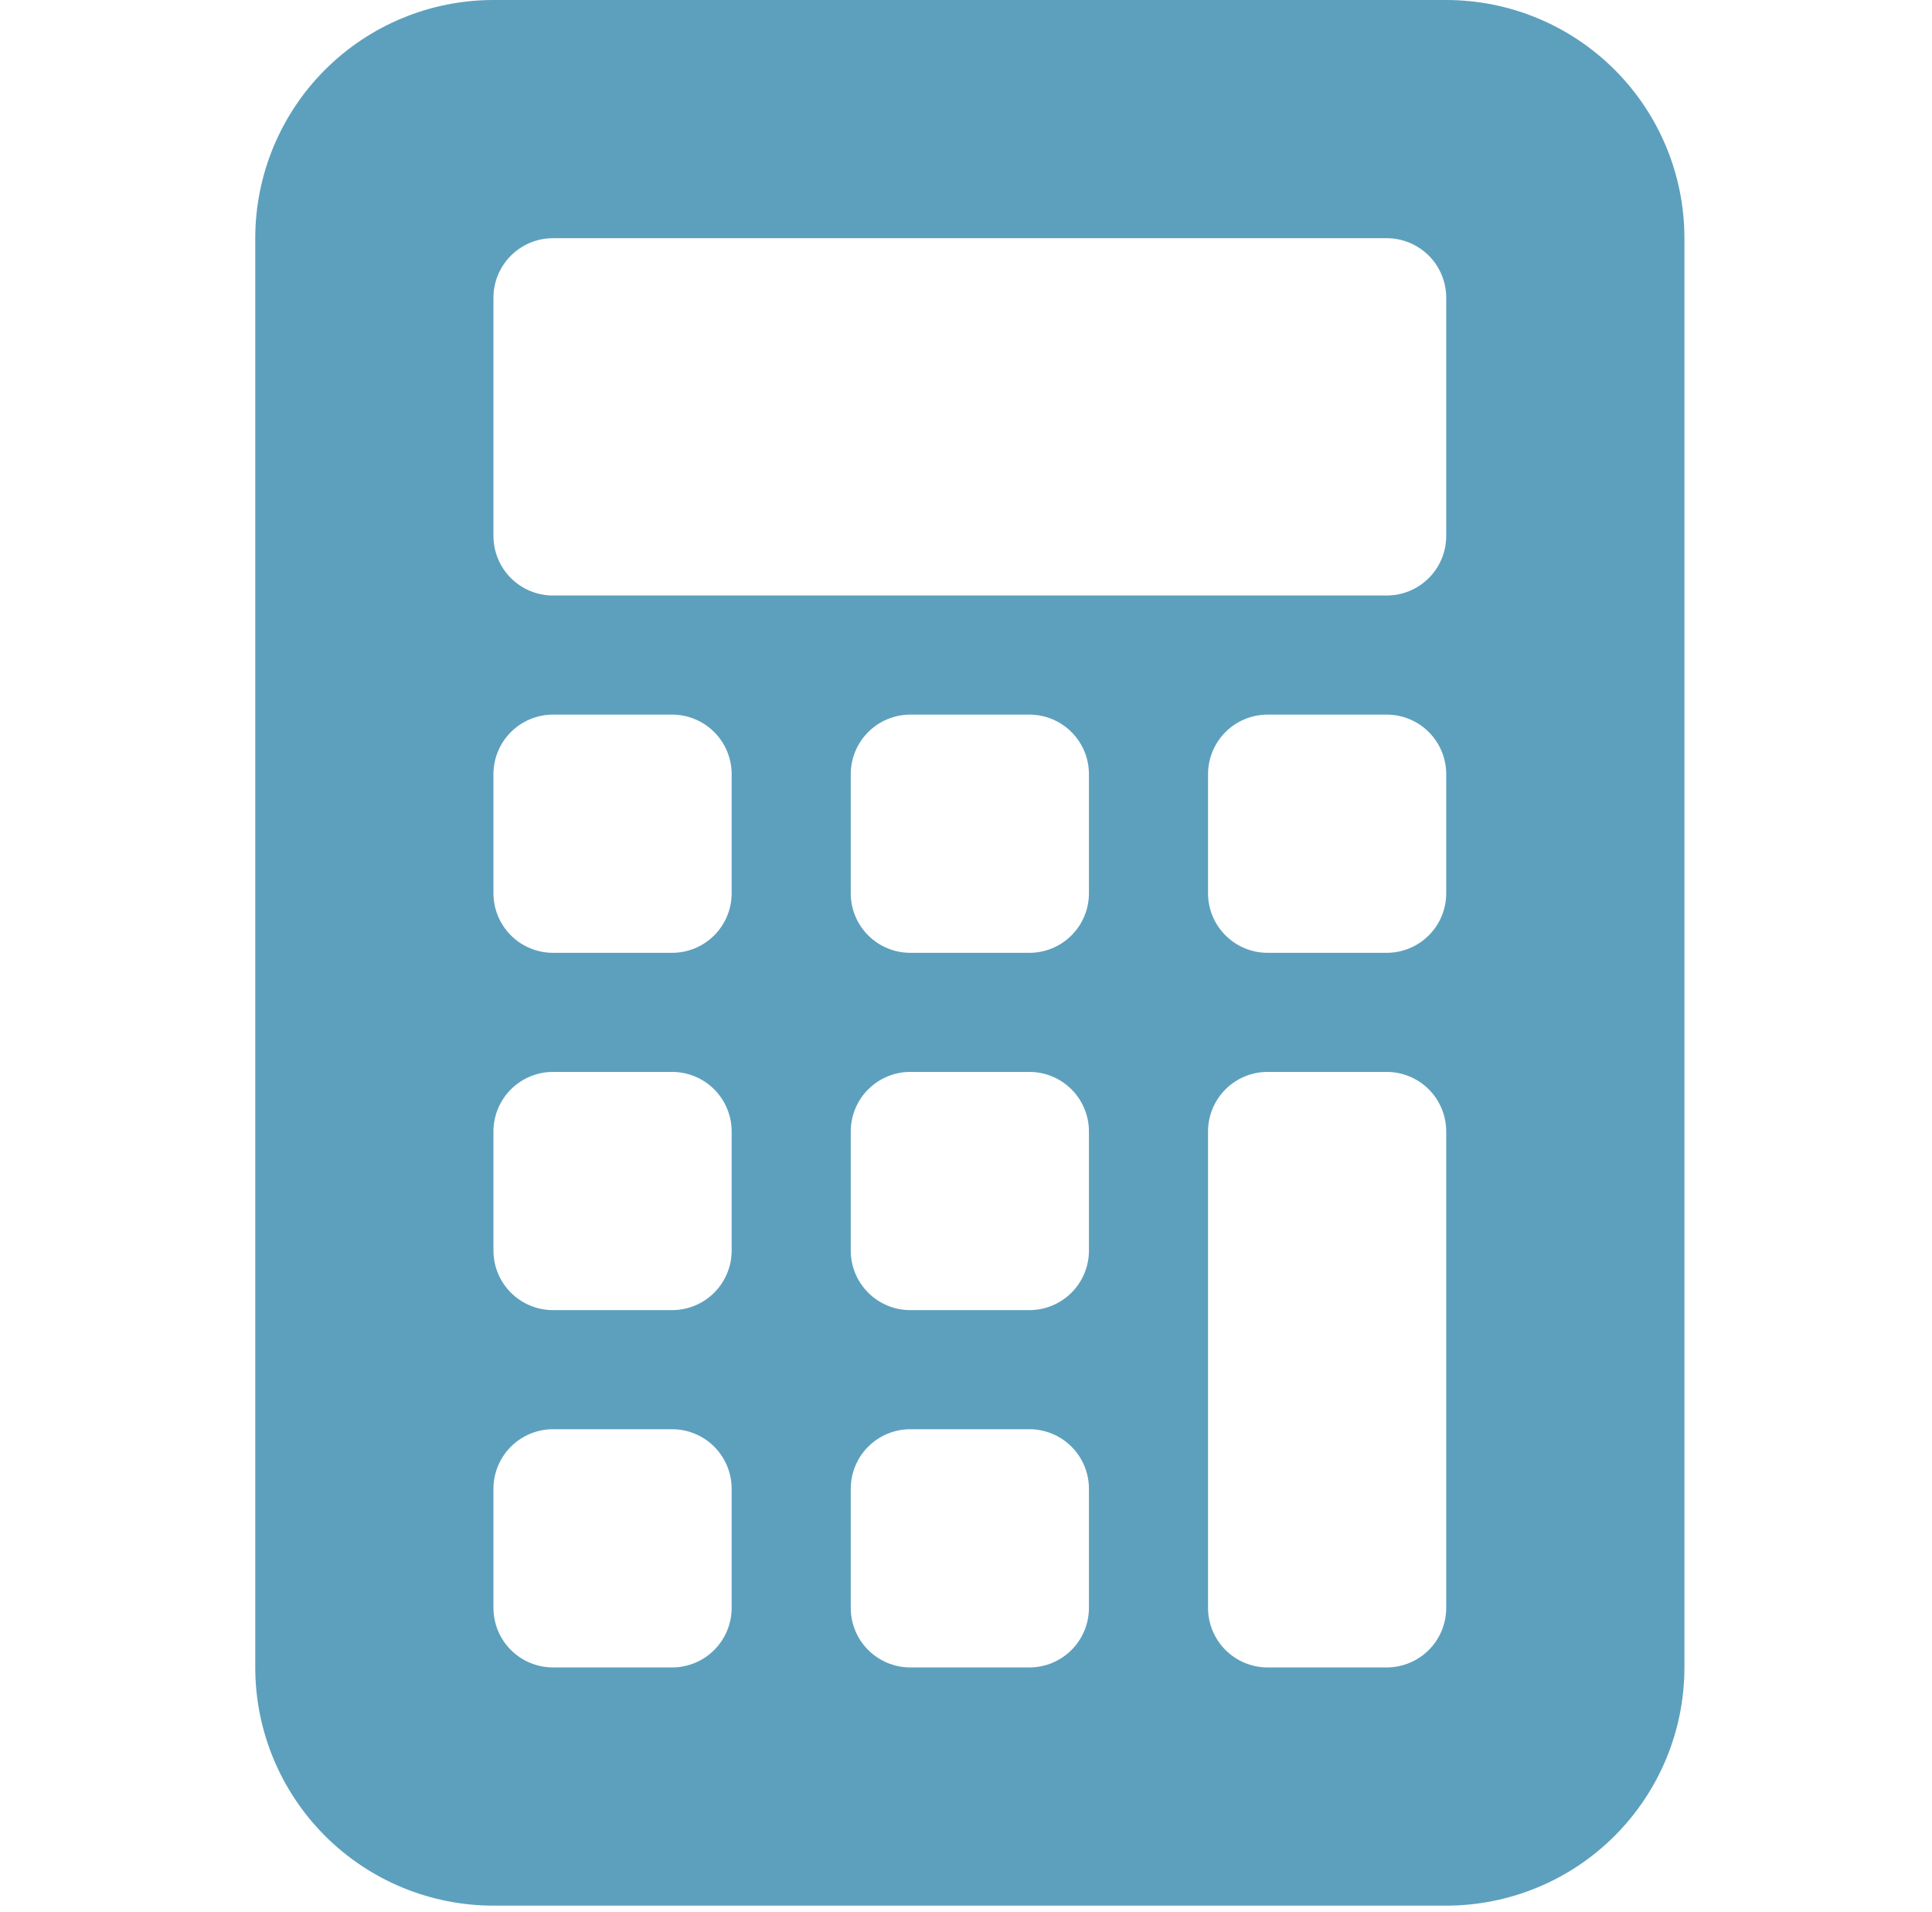 <svg width="98" height="97" viewBox="0 0 98 97" fill="none" xmlns="http://www.w3.org/2000/svg">
<g clip-path="url(#clip0_2313_18677)">
<path d="M12.948 12.082C12.948 8.878 14.221 5.805 16.487 3.539C18.753 1.273 21.826 0 25.03 0L73.359 0C76.564 0 79.637 1.273 81.903 3.539C84.169 5.805 85.442 8.878 85.442 12.082V84.576C85.442 87.78 84.169 90.853 81.903 93.119C79.637 95.385 76.564 96.658 73.359 96.658H25.03C21.826 96.658 18.753 95.385 16.487 93.119C14.221 90.853 12.948 87.78 12.948 84.576V12.082ZM25.03 15.103V27.185C25.03 27.986 25.349 28.755 25.915 29.321C26.482 29.887 27.25 30.206 28.051 30.206H70.339C71.14 30.206 71.908 29.887 72.475 29.321C73.041 28.755 73.359 27.986 73.359 27.185V15.103C73.359 14.302 73.041 13.533 72.475 12.967C71.908 12.4 71.14 12.082 70.339 12.082H28.051C27.25 12.082 26.482 12.4 25.915 12.967C25.349 13.533 25.03 14.302 25.03 15.103ZM25.03 39.267V45.309C25.03 46.11 25.349 46.878 25.915 47.444C26.482 48.011 27.25 48.329 28.051 48.329H34.092C34.893 48.329 35.662 48.011 36.228 47.444C36.794 46.878 37.113 46.11 37.113 45.309V39.267C37.113 38.466 36.794 37.698 36.228 37.132C35.662 36.565 34.893 36.247 34.092 36.247H28.051C27.25 36.247 26.482 36.565 25.915 37.132C25.349 37.698 25.03 38.466 25.03 39.267ZM28.051 54.37C27.25 54.37 26.482 54.688 25.915 55.255C25.349 55.821 25.03 56.59 25.03 57.391V63.432C25.03 64.233 25.349 65.001 25.915 65.568C26.482 66.134 27.25 66.452 28.051 66.452H34.092C34.893 66.452 35.662 66.134 36.228 65.568C36.794 65.001 37.113 64.233 37.113 63.432V57.391C37.113 56.59 36.794 55.821 36.228 55.255C35.662 54.688 34.893 54.37 34.092 54.37H28.051ZM25.03 75.514V81.555C25.03 82.356 25.349 83.125 25.915 83.691C26.482 84.257 27.25 84.576 28.051 84.576H34.092C34.893 84.576 35.662 84.257 36.228 83.691C36.794 83.125 37.113 82.356 37.113 81.555V75.514C37.113 74.713 36.794 73.945 36.228 73.378C35.662 72.812 34.893 72.493 34.092 72.493H28.051C27.25 72.493 26.482 72.812 25.915 73.378C25.349 73.945 25.03 74.713 25.03 75.514ZM46.174 36.247C45.373 36.247 44.605 36.565 44.039 37.132C43.472 37.698 43.154 38.466 43.154 39.267V45.309C43.154 46.11 43.472 46.878 44.039 47.444C44.605 48.011 45.373 48.329 46.174 48.329H52.216C53.017 48.329 53.785 48.011 54.351 47.444C54.918 46.878 55.236 46.11 55.236 45.309V39.267C55.236 38.466 54.918 37.698 54.351 37.132C53.785 36.565 53.017 36.247 52.216 36.247H46.174ZM43.154 57.391V63.432C43.154 64.233 43.472 65.001 44.039 65.568C44.605 66.134 45.373 66.452 46.174 66.452H52.216C53.017 66.452 53.785 66.134 54.351 65.568C54.918 65.001 55.236 64.233 55.236 63.432V57.391C55.236 56.59 54.918 55.821 54.351 55.255C53.785 54.688 53.017 54.37 52.216 54.37H46.174C45.373 54.37 44.605 54.688 44.039 55.255C43.472 55.821 43.154 56.59 43.154 57.391ZM46.174 72.493C45.373 72.493 44.605 72.812 44.039 73.378C43.472 73.945 43.154 74.713 43.154 75.514V81.555C43.154 82.356 43.472 83.125 44.039 83.691C44.605 84.257 45.373 84.576 46.174 84.576H52.216C53.017 84.576 53.785 84.257 54.351 83.691C54.918 83.125 55.236 82.356 55.236 81.555V75.514C55.236 74.713 54.918 73.945 54.351 73.378C53.785 72.812 53.017 72.493 52.216 72.493H46.174ZM61.277 39.267V45.309C61.277 46.11 61.596 46.878 62.162 47.444C62.728 48.011 63.497 48.329 64.298 48.329H70.339C71.14 48.329 71.908 48.011 72.475 47.444C73.041 46.878 73.359 46.11 73.359 45.309V39.267C73.359 38.466 73.041 37.698 72.475 37.132C71.908 36.565 71.14 36.247 70.339 36.247H64.298C63.497 36.247 62.728 36.565 62.162 37.132C61.596 37.698 61.277 38.466 61.277 39.267ZM64.298 54.37C63.497 54.37 62.728 54.688 62.162 55.255C61.596 55.821 61.277 56.59 61.277 57.391V81.555C61.277 82.356 61.596 83.125 62.162 83.691C62.728 84.257 63.497 84.576 64.298 84.576H70.339C71.14 84.576 71.908 84.257 72.475 83.691C73.041 83.125 73.359 82.356 73.359 81.555V57.391C73.359 56.59 73.041 55.821 72.475 55.255C71.908 54.688 71.14 54.37 70.339 54.37H64.298Z" fill="#5DA0BD"/>
</g>
<defs>
<clipPath id="clip0_2313_18677">
<rect width="96.658" height="96.658" fill="white" transform="translate(0.866)"/>
</clipPath>
</defs>
</svg>
